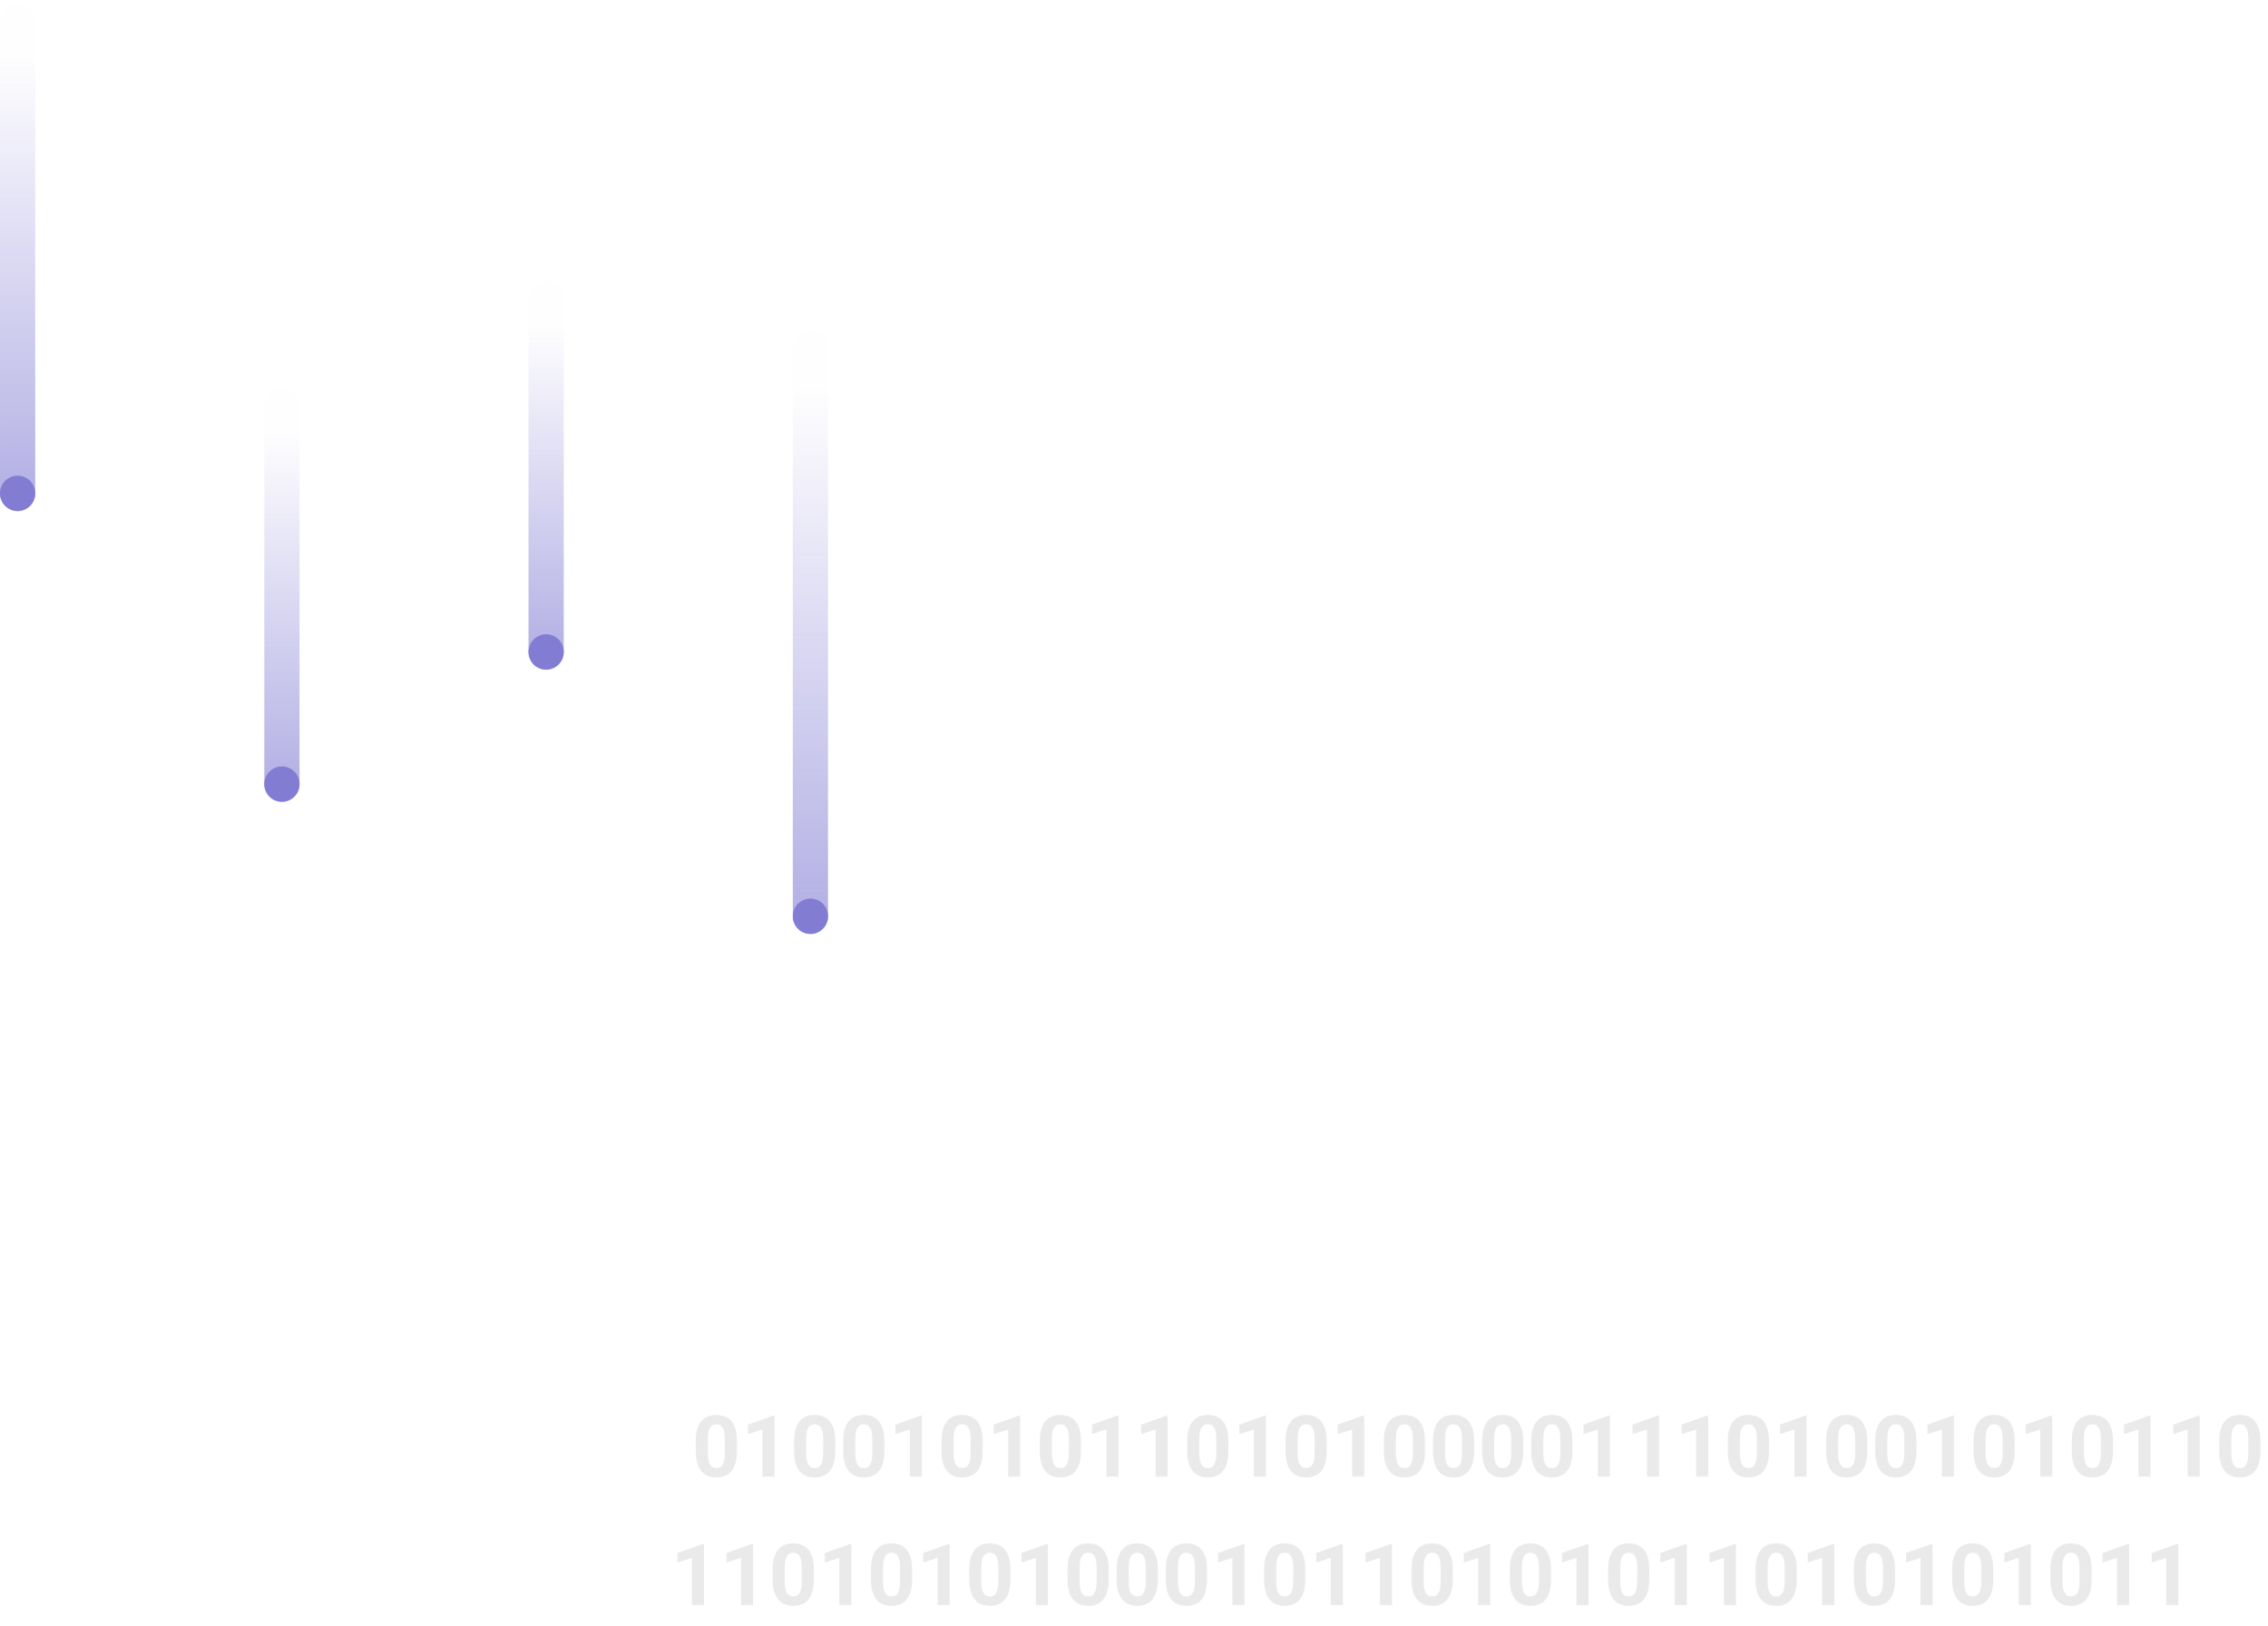 <svg width="318" height="228" viewBox="0 0 318 228" fill="none" xmlns="http://www.w3.org/2000/svg">
<path d="M98.699 216.451V225H97.012V218.396L94.984 219.041V217.711L98.518 216.451H98.699ZM105.59 216.451V225H103.902V218.396L101.875 219.041V217.711L105.408 216.451H105.59ZM114.109 219.984V221.461C114.109 222.102 114.041 222.654 113.904 223.119C113.768 223.58 113.57 223.959 113.312 224.256C113.059 224.549 112.756 224.766 112.404 224.906C112.053 225.047 111.662 225.117 111.232 225.117C110.889 225.117 110.568 225.074 110.271 224.988C109.975 224.898 109.707 224.76 109.469 224.572C109.234 224.385 109.031 224.148 108.859 223.863C108.691 223.574 108.562 223.23 108.473 222.832C108.383 222.434 108.338 221.977 108.338 221.461V219.984C108.338 219.344 108.406 218.795 108.543 218.338C108.684 217.877 108.881 217.5 109.135 217.207C109.393 216.914 109.697 216.699 110.049 216.562C110.4 216.422 110.791 216.352 111.221 216.352C111.564 216.352 111.883 216.396 112.176 216.486C112.473 216.572 112.74 216.707 112.979 216.891C113.217 217.074 113.42 217.311 113.588 217.6C113.756 217.885 113.885 218.227 113.975 218.625C114.064 219.02 114.109 219.473 114.109 219.984ZM112.416 221.684V219.756C112.416 219.447 112.398 219.178 112.363 218.947C112.332 218.717 112.283 218.521 112.217 218.361C112.15 218.197 112.068 218.064 111.971 217.963C111.873 217.861 111.762 217.787 111.637 217.74C111.512 217.693 111.373 217.67 111.221 217.67C111.029 217.67 110.859 217.707 110.711 217.781C110.566 217.855 110.443 217.975 110.342 218.139C110.24 218.299 110.162 218.514 110.107 218.783C110.057 219.049 110.031 219.373 110.031 219.756V221.684C110.031 221.992 110.047 222.264 110.078 222.498C110.113 222.732 110.164 222.934 110.23 223.102C110.301 223.266 110.383 223.4 110.477 223.506C110.574 223.607 110.686 223.682 110.811 223.729C110.939 223.775 111.08 223.799 111.232 223.799C111.42 223.799 111.586 223.762 111.73 223.688C111.879 223.609 112.004 223.488 112.105 223.324C112.211 223.156 112.289 222.938 112.34 222.668C112.391 222.398 112.416 222.07 112.416 221.684ZM119.371 216.451V225H117.684V218.396L115.656 219.041V217.711L119.189 216.451H119.371ZM127.891 219.984V221.461C127.891 222.102 127.822 222.654 127.686 223.119C127.549 223.58 127.352 223.959 127.094 224.256C126.84 224.549 126.537 224.766 126.186 224.906C125.834 225.047 125.443 225.117 125.014 225.117C124.67 225.117 124.35 225.074 124.053 224.988C123.756 224.898 123.488 224.76 123.25 224.572C123.016 224.385 122.812 224.148 122.641 223.863C122.473 223.574 122.344 223.23 122.254 222.832C122.164 222.434 122.119 221.977 122.119 221.461V219.984C122.119 219.344 122.188 218.795 122.324 218.338C122.465 217.877 122.662 217.5 122.916 217.207C123.174 216.914 123.479 216.699 123.83 216.562C124.182 216.422 124.572 216.352 125.002 216.352C125.346 216.352 125.664 216.396 125.957 216.486C126.254 216.572 126.521 216.707 126.76 216.891C126.998 217.074 127.201 217.311 127.369 217.6C127.537 217.885 127.666 218.227 127.756 218.625C127.846 219.02 127.891 219.473 127.891 219.984ZM126.197 221.684V219.756C126.197 219.447 126.18 219.178 126.145 218.947C126.113 218.717 126.064 218.521 125.998 218.361C125.932 218.197 125.85 218.064 125.752 217.963C125.654 217.861 125.543 217.787 125.418 217.74C125.293 217.693 125.154 217.67 125.002 217.67C124.811 217.67 124.641 217.707 124.492 217.781C124.348 217.855 124.225 217.975 124.123 218.139C124.021 218.299 123.943 218.514 123.889 218.783C123.838 219.049 123.812 219.373 123.812 219.756V221.684C123.812 221.992 123.828 222.264 123.859 222.498C123.895 222.732 123.945 222.934 124.012 223.102C124.082 223.266 124.164 223.4 124.258 223.506C124.355 223.607 124.467 223.682 124.592 223.729C124.721 223.775 124.861 223.799 125.014 223.799C125.201 223.799 125.367 223.762 125.512 223.688C125.66 223.609 125.785 223.488 125.887 223.324C125.992 223.156 126.07 222.938 126.121 222.668C126.172 222.398 126.197 222.07 126.197 221.684ZM133.152 216.451V225H131.465V218.396L129.438 219.041V217.711L132.971 216.451H133.152ZM141.672 219.984V221.461C141.672 222.102 141.604 222.654 141.467 223.119C141.33 223.58 141.133 223.959 140.875 224.256C140.621 224.549 140.318 224.766 139.967 224.906C139.615 225.047 139.225 225.117 138.795 225.117C138.451 225.117 138.131 225.074 137.834 224.988C137.537 224.898 137.27 224.76 137.031 224.572C136.797 224.385 136.594 224.148 136.422 223.863C136.254 223.574 136.125 223.23 136.035 222.832C135.945 222.434 135.9 221.977 135.9 221.461V219.984C135.9 219.344 135.969 218.795 136.105 218.338C136.246 217.877 136.443 217.5 136.697 217.207C136.955 216.914 137.26 216.699 137.611 216.562C137.963 216.422 138.354 216.352 138.783 216.352C139.127 216.352 139.445 216.396 139.738 216.486C140.035 216.572 140.303 216.707 140.541 216.891C140.779 217.074 140.982 217.311 141.15 217.6C141.318 217.885 141.447 218.227 141.537 218.625C141.627 219.02 141.672 219.473 141.672 219.984ZM139.979 221.684V219.756C139.979 219.447 139.961 219.178 139.926 218.947C139.895 218.717 139.846 218.521 139.779 218.361C139.713 218.197 139.631 218.064 139.533 217.963C139.436 217.861 139.324 217.787 139.199 217.74C139.074 217.693 138.936 217.67 138.783 217.67C138.592 217.67 138.422 217.707 138.273 217.781C138.129 217.855 138.006 217.975 137.904 218.139C137.803 218.299 137.725 218.514 137.67 218.783C137.619 219.049 137.594 219.373 137.594 219.756V221.684C137.594 221.992 137.609 222.264 137.641 222.498C137.676 222.732 137.727 222.934 137.793 223.102C137.863 223.266 137.945 223.4 138.039 223.506C138.137 223.607 138.248 223.682 138.373 223.729C138.502 223.775 138.643 223.799 138.795 223.799C138.982 223.799 139.148 223.762 139.293 223.688C139.441 223.609 139.566 223.488 139.668 223.324C139.773 223.156 139.852 222.938 139.902 222.668C139.953 222.398 139.979 222.07 139.979 221.684ZM146.934 216.451V225H145.246V218.396L143.219 219.041V217.711L146.752 216.451H146.934ZM155.453 219.984V221.461C155.453 222.102 155.385 222.654 155.248 223.119C155.111 223.58 154.914 223.959 154.656 224.256C154.402 224.549 154.1 224.766 153.748 224.906C153.396 225.047 153.006 225.117 152.576 225.117C152.232 225.117 151.912 225.074 151.615 224.988C151.318 224.898 151.051 224.76 150.812 224.572C150.578 224.385 150.375 224.148 150.203 223.863C150.035 223.574 149.906 223.23 149.816 222.832C149.727 222.434 149.682 221.977 149.682 221.461V219.984C149.682 219.344 149.75 218.795 149.887 218.338C150.027 217.877 150.225 217.5 150.479 217.207C150.736 216.914 151.041 216.699 151.393 216.562C151.744 216.422 152.135 216.352 152.564 216.352C152.908 216.352 153.227 216.396 153.52 216.486C153.816 216.572 154.084 216.707 154.322 216.891C154.561 217.074 154.764 217.311 154.932 217.6C155.1 217.885 155.229 218.227 155.318 218.625C155.408 219.02 155.453 219.473 155.453 219.984ZM153.76 221.684V219.756C153.76 219.447 153.742 219.178 153.707 218.947C153.676 218.717 153.627 218.521 153.561 218.361C153.494 218.197 153.412 218.064 153.314 217.963C153.217 217.861 153.105 217.787 152.98 217.74C152.855 217.693 152.717 217.67 152.564 217.67C152.373 217.67 152.203 217.707 152.055 217.781C151.91 217.855 151.787 217.975 151.686 218.139C151.584 218.299 151.506 218.514 151.451 218.783C151.4 219.049 151.375 219.373 151.375 219.756V221.684C151.375 221.992 151.391 222.264 151.422 222.498C151.457 222.732 151.508 222.934 151.574 223.102C151.645 223.266 151.727 223.4 151.82 223.506C151.918 223.607 152.029 223.682 152.154 223.729C152.283 223.775 152.424 223.799 152.576 223.799C152.764 223.799 152.93 223.762 153.074 223.688C153.223 223.609 153.348 223.488 153.449 223.324C153.555 223.156 153.633 222.938 153.684 222.668C153.734 222.398 153.76 222.07 153.76 221.684ZM162.344 219.984V221.461C162.344 222.102 162.275 222.654 162.139 223.119C162.002 223.58 161.805 223.959 161.547 224.256C161.293 224.549 160.99 224.766 160.639 224.906C160.287 225.047 159.896 225.117 159.467 225.117C159.123 225.117 158.803 225.074 158.506 224.988C158.209 224.898 157.941 224.76 157.703 224.572C157.469 224.385 157.266 224.148 157.094 223.863C156.926 223.574 156.797 223.23 156.707 222.832C156.617 222.434 156.572 221.977 156.572 221.461V219.984C156.572 219.344 156.641 218.795 156.777 218.338C156.918 217.877 157.115 217.5 157.369 217.207C157.627 216.914 157.932 216.699 158.283 216.562C158.635 216.422 159.025 216.352 159.455 216.352C159.799 216.352 160.117 216.396 160.41 216.486C160.707 216.572 160.975 216.707 161.213 216.891C161.451 217.074 161.654 217.311 161.822 217.6C161.99 217.885 162.119 218.227 162.209 218.625C162.299 219.02 162.344 219.473 162.344 219.984ZM160.65 221.684V219.756C160.65 219.447 160.633 219.178 160.598 218.947C160.566 218.717 160.518 218.521 160.451 218.361C160.385 218.197 160.303 218.064 160.205 217.963C160.107 217.861 159.996 217.787 159.871 217.74C159.746 217.693 159.607 217.67 159.455 217.67C159.264 217.67 159.094 217.707 158.945 217.781C158.801 217.855 158.678 217.975 158.576 218.139C158.475 218.299 158.396 218.514 158.342 218.783C158.291 219.049 158.266 219.373 158.266 219.756V221.684C158.266 221.992 158.281 222.264 158.312 222.498C158.348 222.732 158.398 222.934 158.465 223.102C158.535 223.266 158.617 223.4 158.711 223.506C158.809 223.607 158.92 223.682 159.045 223.729C159.174 223.775 159.314 223.799 159.467 223.799C159.654 223.799 159.82 223.762 159.965 223.688C160.113 223.609 160.238 223.488 160.34 223.324C160.445 223.156 160.523 222.938 160.574 222.668C160.625 222.398 160.65 222.07 160.65 221.684ZM169.234 219.984V221.461C169.234 222.102 169.166 222.654 169.029 223.119C168.893 223.58 168.695 223.959 168.438 224.256C168.184 224.549 167.881 224.766 167.529 224.906C167.178 225.047 166.787 225.117 166.357 225.117C166.014 225.117 165.693 225.074 165.396 224.988C165.1 224.898 164.832 224.76 164.594 224.572C164.359 224.385 164.156 224.148 163.984 223.863C163.816 223.574 163.688 223.23 163.598 222.832C163.508 222.434 163.463 221.977 163.463 221.461V219.984C163.463 219.344 163.531 218.795 163.668 218.338C163.809 217.877 164.006 217.5 164.26 217.207C164.518 216.914 164.822 216.699 165.174 216.562C165.525 216.422 165.916 216.352 166.346 216.352C166.689 216.352 167.008 216.396 167.301 216.486C167.598 216.572 167.865 216.707 168.104 216.891C168.342 217.074 168.545 217.311 168.713 217.6C168.881 217.885 169.01 218.227 169.1 218.625C169.189 219.02 169.234 219.473 169.234 219.984ZM167.541 221.684V219.756C167.541 219.447 167.523 219.178 167.488 218.947C167.457 218.717 167.408 218.521 167.342 218.361C167.275 218.197 167.193 218.064 167.096 217.963C166.998 217.861 166.887 217.787 166.762 217.74C166.637 217.693 166.498 217.67 166.346 217.67C166.154 217.67 165.984 217.707 165.836 217.781C165.691 217.855 165.568 217.975 165.467 218.139C165.365 218.299 165.287 218.514 165.232 218.783C165.182 219.049 165.156 219.373 165.156 219.756V221.684C165.156 221.992 165.172 222.264 165.203 222.498C165.238 222.732 165.289 222.934 165.355 223.102C165.426 223.266 165.508 223.4 165.602 223.506C165.699 223.607 165.811 223.682 165.936 223.729C166.064 223.775 166.205 223.799 166.357 223.799C166.545 223.799 166.711 223.762 166.855 223.688C167.004 223.609 167.129 223.488 167.23 223.324C167.336 223.156 167.414 222.938 167.465 222.668C167.516 222.398 167.541 222.07 167.541 221.684ZM174.496 216.451V225H172.809V218.396L170.781 219.041V217.711L174.314 216.451H174.496ZM183.016 219.984V221.461C183.016 222.102 182.947 222.654 182.811 223.119C182.674 223.58 182.477 223.959 182.219 224.256C181.965 224.549 181.662 224.766 181.311 224.906C180.959 225.047 180.568 225.117 180.139 225.117C179.795 225.117 179.475 225.074 179.178 224.988C178.881 224.898 178.613 224.76 178.375 224.572C178.141 224.385 177.938 224.148 177.766 223.863C177.598 223.574 177.469 223.23 177.379 222.832C177.289 222.434 177.244 221.977 177.244 221.461V219.984C177.244 219.344 177.312 218.795 177.449 218.338C177.59 217.877 177.787 217.5 178.041 217.207C178.299 216.914 178.604 216.699 178.955 216.562C179.307 216.422 179.697 216.352 180.127 216.352C180.471 216.352 180.789 216.396 181.082 216.486C181.379 216.572 181.646 216.707 181.885 216.891C182.123 217.074 182.326 217.311 182.494 217.6C182.662 217.885 182.791 218.227 182.881 218.625C182.971 219.02 183.016 219.473 183.016 219.984ZM181.322 221.684V219.756C181.322 219.447 181.305 219.178 181.27 218.947C181.238 218.717 181.189 218.521 181.123 218.361C181.057 218.197 180.975 218.064 180.877 217.963C180.779 217.861 180.668 217.787 180.543 217.74C180.418 217.693 180.279 217.67 180.127 217.67C179.936 217.67 179.766 217.707 179.617 217.781C179.473 217.855 179.35 217.975 179.248 218.139C179.146 218.299 179.068 218.514 179.014 218.783C178.963 219.049 178.938 219.373 178.938 219.756V221.684C178.938 221.992 178.953 222.264 178.984 222.498C179.02 222.732 179.07 222.934 179.137 223.102C179.207 223.266 179.289 223.4 179.383 223.506C179.48 223.607 179.592 223.682 179.717 223.729C179.846 223.775 179.986 223.799 180.139 223.799C180.326 223.799 180.492 223.762 180.637 223.688C180.785 223.609 180.91 223.488 181.012 223.324C181.117 223.156 181.195 222.938 181.246 222.668C181.297 222.398 181.322 222.07 181.322 221.684ZM188.277 216.451V225H186.59V218.396L184.562 219.041V217.711L188.096 216.451H188.277ZM195.168 216.451V225H193.48V218.396L191.453 219.041V217.711L194.986 216.451H195.168ZM203.688 219.984V221.461C203.688 222.102 203.619 222.654 203.482 223.119C203.346 223.58 203.148 223.959 202.891 224.256C202.637 224.549 202.334 224.766 201.982 224.906C201.631 225.047 201.24 225.117 200.811 225.117C200.467 225.117 200.146 225.074 199.85 224.988C199.553 224.898 199.285 224.76 199.047 224.572C198.812 224.385 198.609 224.148 198.438 223.863C198.27 223.574 198.141 223.23 198.051 222.832C197.961 222.434 197.916 221.977 197.916 221.461V219.984C197.916 219.344 197.984 218.795 198.121 218.338C198.262 217.877 198.459 217.5 198.713 217.207C198.971 216.914 199.275 216.699 199.627 216.562C199.979 216.422 200.369 216.352 200.799 216.352C201.143 216.352 201.461 216.396 201.754 216.486C202.051 216.572 202.318 216.707 202.557 216.891C202.795 217.074 202.998 217.311 203.166 217.6C203.334 217.885 203.463 218.227 203.553 218.625C203.643 219.02 203.688 219.473 203.688 219.984ZM201.994 221.684V219.756C201.994 219.447 201.977 219.178 201.941 218.947C201.91 218.717 201.861 218.521 201.795 218.361C201.729 218.197 201.646 218.064 201.549 217.963C201.451 217.861 201.34 217.787 201.215 217.74C201.09 217.693 200.951 217.67 200.799 217.67C200.607 217.67 200.438 217.707 200.289 217.781C200.145 217.855 200.021 217.975 199.92 218.139C199.818 218.299 199.74 218.514 199.686 218.783C199.635 219.049 199.609 219.373 199.609 219.756V221.684C199.609 221.992 199.625 222.264 199.656 222.498C199.691 222.732 199.742 222.934 199.809 223.102C199.879 223.266 199.961 223.4 200.055 223.506C200.152 223.607 200.264 223.682 200.389 223.729C200.518 223.775 200.658 223.799 200.811 223.799C200.998 223.799 201.164 223.762 201.309 223.688C201.457 223.609 201.582 223.488 201.684 223.324C201.789 223.156 201.867 222.938 201.918 222.668C201.969 222.398 201.994 222.07 201.994 221.684ZM208.949 216.451V225H207.262V218.396L205.234 219.041V217.711L208.768 216.451H208.949ZM217.469 219.984V221.461C217.469 222.102 217.4 222.654 217.264 223.119C217.127 223.58 216.93 223.959 216.672 224.256C216.418 224.549 216.115 224.766 215.764 224.906C215.412 225.047 215.021 225.117 214.592 225.117C214.248 225.117 213.928 225.074 213.631 224.988C213.334 224.898 213.066 224.76 212.828 224.572C212.594 224.385 212.391 224.148 212.219 223.863C212.051 223.574 211.922 223.23 211.832 222.832C211.742 222.434 211.697 221.977 211.697 221.461V219.984C211.697 219.344 211.766 218.795 211.902 218.338C212.043 217.877 212.24 217.5 212.494 217.207C212.752 216.914 213.057 216.699 213.408 216.562C213.76 216.422 214.15 216.352 214.58 216.352C214.924 216.352 215.242 216.396 215.535 216.486C215.832 216.572 216.1 216.707 216.338 216.891C216.576 217.074 216.779 217.311 216.947 217.6C217.115 217.885 217.244 218.227 217.334 218.625C217.424 219.02 217.469 219.473 217.469 219.984ZM215.775 221.684V219.756C215.775 219.447 215.758 219.178 215.723 218.947C215.691 218.717 215.643 218.521 215.576 218.361C215.51 218.197 215.428 218.064 215.33 217.963C215.232 217.861 215.121 217.787 214.996 217.74C214.871 217.693 214.732 217.67 214.58 217.67C214.389 217.67 214.219 217.707 214.07 217.781C213.926 217.855 213.803 217.975 213.701 218.139C213.6 218.299 213.521 218.514 213.467 218.783C213.416 219.049 213.391 219.373 213.391 219.756V221.684C213.391 221.992 213.406 222.264 213.438 222.498C213.473 222.732 213.523 222.934 213.59 223.102C213.66 223.266 213.742 223.4 213.836 223.506C213.934 223.607 214.045 223.682 214.17 223.729C214.299 223.775 214.439 223.799 214.592 223.799C214.779 223.799 214.945 223.762 215.09 223.688C215.238 223.609 215.363 223.488 215.465 223.324C215.57 223.156 215.648 222.938 215.699 222.668C215.75 222.398 215.775 222.07 215.775 221.684ZM222.73 216.451V225H221.043V218.396L219.016 219.041V217.711L222.549 216.451H222.73ZM231.25 219.984V221.461C231.25 222.102 231.182 222.654 231.045 223.119C230.908 223.58 230.711 223.959 230.453 224.256C230.199 224.549 229.896 224.766 229.545 224.906C229.193 225.047 228.803 225.117 228.373 225.117C228.029 225.117 227.709 225.074 227.412 224.988C227.115 224.898 226.848 224.76 226.609 224.572C226.375 224.385 226.172 224.148 226 223.863C225.832 223.574 225.703 223.23 225.613 222.832C225.523 222.434 225.479 221.977 225.479 221.461V219.984C225.479 219.344 225.547 218.795 225.684 218.338C225.824 217.877 226.021 217.5 226.275 217.207C226.533 216.914 226.838 216.699 227.189 216.562C227.541 216.422 227.932 216.352 228.361 216.352C228.705 216.352 229.023 216.396 229.316 216.486C229.613 216.572 229.881 216.707 230.119 216.891C230.357 217.074 230.561 217.311 230.729 217.6C230.896 217.885 231.025 218.227 231.115 218.625C231.205 219.02 231.25 219.473 231.25 219.984ZM229.557 221.684V219.756C229.557 219.447 229.539 219.178 229.504 218.947C229.473 218.717 229.424 218.521 229.357 218.361C229.291 218.197 229.209 218.064 229.111 217.963C229.014 217.861 228.902 217.787 228.777 217.74C228.652 217.693 228.514 217.67 228.361 217.67C228.17 217.67 228 217.707 227.852 217.781C227.707 217.855 227.584 217.975 227.482 218.139C227.381 218.299 227.303 218.514 227.248 218.783C227.197 219.049 227.172 219.373 227.172 219.756V221.684C227.172 221.992 227.188 222.264 227.219 222.498C227.254 222.732 227.305 222.934 227.371 223.102C227.441 223.266 227.523 223.4 227.617 223.506C227.715 223.607 227.826 223.682 227.951 223.729C228.08 223.775 228.221 223.799 228.373 223.799C228.561 223.799 228.727 223.762 228.871 223.688C229.02 223.609 229.145 223.488 229.246 223.324C229.352 223.156 229.43 222.938 229.48 222.668C229.531 222.398 229.557 222.07 229.557 221.684ZM236.512 216.451V225H234.824V218.396L232.797 219.041V217.711L236.33 216.451H236.512ZM243.402 216.451V225H241.715V218.396L239.688 219.041V217.711L243.221 216.451H243.402ZM251.922 219.984V221.461C251.922 222.102 251.854 222.654 251.717 223.119C251.58 223.58 251.383 223.959 251.125 224.256C250.871 224.549 250.568 224.766 250.217 224.906C249.865 225.047 249.475 225.117 249.045 225.117C248.701 225.117 248.381 225.074 248.084 224.988C247.787 224.898 247.52 224.76 247.281 224.572C247.047 224.385 246.844 224.148 246.672 223.863C246.504 223.574 246.375 223.23 246.285 222.832C246.195 222.434 246.15 221.977 246.15 221.461V219.984C246.15 219.344 246.219 218.795 246.355 218.338C246.496 217.877 246.693 217.5 246.947 217.207C247.205 216.914 247.51 216.699 247.861 216.562C248.213 216.422 248.604 216.352 249.033 216.352C249.377 216.352 249.695 216.396 249.988 216.486C250.285 216.572 250.553 216.707 250.791 216.891C251.029 217.074 251.232 217.311 251.4 217.6C251.568 217.885 251.697 218.227 251.787 218.625C251.877 219.02 251.922 219.473 251.922 219.984ZM250.229 221.684V219.756C250.229 219.447 250.211 219.178 250.176 218.947C250.145 218.717 250.096 218.521 250.029 218.361C249.963 218.197 249.881 218.064 249.783 217.963C249.686 217.861 249.574 217.787 249.449 217.74C249.324 217.693 249.186 217.67 249.033 217.67C248.842 217.67 248.672 217.707 248.523 217.781C248.379 217.855 248.256 217.975 248.154 218.139C248.053 218.299 247.975 218.514 247.92 218.783C247.869 219.049 247.844 219.373 247.844 219.756V221.684C247.844 221.992 247.859 222.264 247.891 222.498C247.926 222.732 247.977 222.934 248.043 223.102C248.113 223.266 248.195 223.4 248.289 223.506C248.387 223.607 248.498 223.682 248.623 223.729C248.752 223.775 248.893 223.799 249.045 223.799C249.232 223.799 249.398 223.762 249.543 223.688C249.691 223.609 249.816 223.488 249.918 223.324C250.023 223.156 250.102 222.938 250.152 222.668C250.203 222.398 250.229 222.07 250.229 221.684ZM257.184 216.451V225H255.496V218.396L253.469 219.041V217.711L257.002 216.451H257.184ZM265.703 219.984V221.461C265.703 222.102 265.635 222.654 265.498 223.119C265.361 223.58 265.164 223.959 264.906 224.256C264.652 224.549 264.35 224.766 263.998 224.906C263.646 225.047 263.256 225.117 262.826 225.117C262.482 225.117 262.162 225.074 261.865 224.988C261.568 224.898 261.301 224.76 261.062 224.572C260.828 224.385 260.625 224.148 260.453 223.863C260.285 223.574 260.156 223.23 260.066 222.832C259.977 222.434 259.932 221.977 259.932 221.461V219.984C259.932 219.344 260 218.795 260.137 218.338C260.277 217.877 260.475 217.5 260.729 217.207C260.986 216.914 261.291 216.699 261.643 216.562C261.994 216.422 262.385 216.352 262.814 216.352C263.158 216.352 263.477 216.396 263.77 216.486C264.066 216.572 264.334 216.707 264.572 216.891C264.811 217.074 265.014 217.311 265.182 217.6C265.35 217.885 265.479 218.227 265.568 218.625C265.658 219.02 265.703 219.473 265.703 219.984ZM264.01 221.684V219.756C264.01 219.447 263.992 219.178 263.957 218.947C263.926 218.717 263.877 218.521 263.811 218.361C263.744 218.197 263.662 218.064 263.564 217.963C263.467 217.861 263.355 217.787 263.23 217.74C263.105 217.693 262.967 217.67 262.814 217.67C262.623 217.67 262.453 217.707 262.305 217.781C262.16 217.855 262.037 217.975 261.936 218.139C261.834 218.299 261.756 218.514 261.701 218.783C261.65 219.049 261.625 219.373 261.625 219.756V221.684C261.625 221.992 261.641 222.264 261.672 222.498C261.707 222.732 261.758 222.934 261.824 223.102C261.895 223.266 261.977 223.4 262.07 223.506C262.168 223.607 262.279 223.682 262.404 223.729C262.533 223.775 262.674 223.799 262.826 223.799C263.014 223.799 263.18 223.762 263.324 223.688C263.473 223.609 263.598 223.488 263.699 223.324C263.805 223.156 263.883 222.938 263.934 222.668C263.984 222.398 264.01 222.07 264.01 221.684ZM270.965 216.451V225H269.277V218.396L267.25 219.041V217.711L270.783 216.451H270.965ZM279.484 219.984V221.461C279.484 222.102 279.416 222.654 279.279 223.119C279.143 223.58 278.945 223.959 278.688 224.256C278.434 224.549 278.131 224.766 277.779 224.906C277.428 225.047 277.037 225.117 276.607 225.117C276.264 225.117 275.943 225.074 275.646 224.988C275.35 224.898 275.082 224.76 274.844 224.572C274.609 224.385 274.406 224.148 274.234 223.863C274.066 223.574 273.938 223.23 273.848 222.832C273.758 222.434 273.713 221.977 273.713 221.461V219.984C273.713 219.344 273.781 218.795 273.918 218.338C274.059 217.877 274.256 217.5 274.51 217.207C274.768 216.914 275.072 216.699 275.424 216.562C275.775 216.422 276.166 216.352 276.596 216.352C276.939 216.352 277.258 216.396 277.551 216.486C277.848 216.572 278.115 216.707 278.354 216.891C278.592 217.074 278.795 217.311 278.963 217.6C279.131 217.885 279.26 218.227 279.35 218.625C279.439 219.02 279.484 219.473 279.484 219.984ZM277.791 221.684V219.756C277.791 219.447 277.773 219.178 277.738 218.947C277.707 218.717 277.658 218.521 277.592 218.361C277.525 218.197 277.443 218.064 277.346 217.963C277.248 217.861 277.137 217.787 277.012 217.74C276.887 217.693 276.748 217.67 276.596 217.67C276.404 217.67 276.234 217.707 276.086 217.781C275.941 217.855 275.818 217.975 275.717 218.139C275.615 218.299 275.537 218.514 275.482 218.783C275.432 219.049 275.406 219.373 275.406 219.756V221.684C275.406 221.992 275.422 222.264 275.453 222.498C275.488 222.732 275.539 222.934 275.605 223.102C275.676 223.266 275.758 223.4 275.852 223.506C275.949 223.607 276.061 223.682 276.186 223.729C276.314 223.775 276.455 223.799 276.607 223.799C276.795 223.799 276.961 223.762 277.105 223.688C277.254 223.609 277.379 223.488 277.48 223.324C277.586 223.156 277.664 222.938 277.715 222.668C277.766 222.398 277.791 222.07 277.791 221.684ZM284.746 216.451V225H283.059V218.396L281.031 219.041V217.711L284.564 216.451H284.746ZM293.266 219.984V221.461C293.266 222.102 293.197 222.654 293.061 223.119C292.924 223.58 292.727 223.959 292.469 224.256C292.215 224.549 291.912 224.766 291.561 224.906C291.209 225.047 290.818 225.117 290.389 225.117C290.045 225.117 289.725 225.074 289.428 224.988C289.131 224.898 288.863 224.76 288.625 224.572C288.391 224.385 288.188 224.148 288.016 223.863C287.848 223.574 287.719 223.23 287.629 222.832C287.539 222.434 287.494 221.977 287.494 221.461V219.984C287.494 219.344 287.562 218.795 287.699 218.338C287.84 217.877 288.037 217.5 288.291 217.207C288.549 216.914 288.854 216.699 289.205 216.562C289.557 216.422 289.947 216.352 290.377 216.352C290.721 216.352 291.039 216.396 291.332 216.486C291.629 216.572 291.896 216.707 292.135 216.891C292.373 217.074 292.576 217.311 292.744 217.6C292.912 217.885 293.041 218.227 293.131 218.625C293.221 219.02 293.266 219.473 293.266 219.984ZM291.572 221.684V219.756C291.572 219.447 291.555 219.178 291.52 218.947C291.488 218.717 291.439 218.521 291.373 218.361C291.307 218.197 291.225 218.064 291.127 217.963C291.029 217.861 290.918 217.787 290.793 217.74C290.668 217.693 290.529 217.67 290.377 217.67C290.186 217.67 290.016 217.707 289.867 217.781C289.723 217.855 289.6 217.975 289.498 218.139C289.396 218.299 289.318 218.514 289.264 218.783C289.213 219.049 289.188 219.373 289.188 219.756V221.684C289.188 221.992 289.203 222.264 289.234 222.498C289.27 222.732 289.32 222.934 289.387 223.102C289.457 223.266 289.539 223.4 289.633 223.506C289.73 223.607 289.842 223.682 289.967 223.729C290.096 223.775 290.236 223.799 290.389 223.799C290.576 223.799 290.742 223.762 290.887 223.688C291.035 223.609 291.16 223.488 291.262 223.324C291.367 223.156 291.445 222.938 291.496 222.668C291.547 222.398 291.572 222.07 291.572 221.684ZM298.527 216.451V225H296.84V218.396L294.812 219.041V217.711L298.346 216.451H298.527ZM305.418 216.451V225H303.73V218.396L301.703 219.041V217.711L305.236 216.451H305.418Z" fill="#EAEAEA"/>
<path d="M103.328 201.984V203.461C103.328 204.102 103.26 204.654 103.123 205.119C102.986 205.58 102.789 205.959 102.531 206.256C102.277 206.549 101.975 206.766 101.623 206.906C101.271 207.047 100.881 207.117 100.451 207.117C100.107 207.117 99.787 207.074 99.49 206.988C99.193 206.898 98.926 206.76 98.688 206.572C98.453 206.385 98.25 206.148 98.078 205.863C97.91 205.574 97.781 205.23 97.691 204.832C97.602 204.434 97.557 203.977 97.557 203.461V201.984C97.557 201.344 97.625 200.795 97.762 200.338C97.902 199.877 98.1 199.5 98.353 199.207C98.611 198.914 98.916 198.699 99.268 198.562C99.619 198.422 100.01 198.352 100.439 198.352C100.783 198.352 101.102 198.396 101.395 198.486C101.691 198.572 101.959 198.707 102.197 198.891C102.436 199.074 102.639 199.311 102.807 199.6C102.975 199.885 103.104 200.227 103.193 200.625C103.283 201.02 103.328 201.473 103.328 201.984ZM101.635 203.684V201.756C101.635 201.447 101.617 201.178 101.582 200.947C101.551 200.717 101.502 200.521 101.436 200.361C101.369 200.197 101.287 200.064 101.189 199.963C101.092 199.861 100.98 199.787 100.855 199.74C100.73 199.693 100.592 199.67 100.439 199.67C100.248 199.67 100.078 199.707 99.93 199.781C99.785 199.855 99.662 199.975 99.561 200.139C99.459 200.299 99.381 200.514 99.326 200.783C99.275 201.049 99.25 201.373 99.25 201.756V203.684C99.25 203.992 99.266 204.264 99.297 204.498C99.332 204.732 99.383 204.934 99.449 205.102C99.519 205.266 99.602 205.4 99.695 205.506C99.793 205.607 99.904 205.682 100.029 205.729C100.158 205.775 100.299 205.799 100.451 205.799C100.639 205.799 100.805 205.762 100.949 205.688C101.098 205.609 101.223 205.488 101.324 205.324C101.43 205.156 101.508 204.938 101.559 204.668C101.609 204.398 101.635 204.07 101.635 203.684ZM108.59 198.451V207H106.902V200.396L104.875 201.041V199.711L108.408 198.451H108.59ZM117.109 201.984V203.461C117.109 204.102 117.041 204.654 116.904 205.119C116.768 205.58 116.57 205.959 116.312 206.256C116.059 206.549 115.756 206.766 115.404 206.906C115.053 207.047 114.662 207.117 114.232 207.117C113.889 207.117 113.568 207.074 113.271 206.988C112.975 206.898 112.707 206.76 112.469 206.572C112.234 206.385 112.031 206.148 111.859 205.863C111.691 205.574 111.562 205.23 111.473 204.832C111.383 204.434 111.338 203.977 111.338 203.461V201.984C111.338 201.344 111.406 200.795 111.543 200.338C111.684 199.877 111.881 199.5 112.135 199.207C112.393 198.914 112.697 198.699 113.049 198.562C113.4 198.422 113.791 198.352 114.221 198.352C114.564 198.352 114.883 198.396 115.176 198.486C115.473 198.572 115.74 198.707 115.979 198.891C116.217 199.074 116.42 199.311 116.588 199.6C116.756 199.885 116.885 200.227 116.975 200.625C117.064 201.02 117.109 201.473 117.109 201.984ZM115.416 203.684V201.756C115.416 201.447 115.398 201.178 115.363 200.947C115.332 200.717 115.283 200.521 115.217 200.361C115.15 200.197 115.068 200.064 114.971 199.963C114.873 199.861 114.762 199.787 114.637 199.74C114.512 199.693 114.373 199.67 114.221 199.67C114.029 199.67 113.859 199.707 113.711 199.781C113.566 199.855 113.443 199.975 113.342 200.139C113.24 200.299 113.162 200.514 113.107 200.783C113.057 201.049 113.031 201.373 113.031 201.756V203.684C113.031 203.992 113.047 204.264 113.078 204.498C113.113 204.732 113.164 204.934 113.23 205.102C113.301 205.266 113.383 205.4 113.477 205.506C113.574 205.607 113.686 205.682 113.811 205.729C113.939 205.775 114.08 205.799 114.232 205.799C114.42 205.799 114.586 205.762 114.73 205.688C114.879 205.609 115.004 205.488 115.105 205.324C115.211 205.156 115.289 204.938 115.34 204.668C115.391 204.398 115.416 204.07 115.416 203.684ZM124 201.984V203.461C124 204.102 123.932 204.654 123.795 205.119C123.658 205.58 123.461 205.959 123.203 206.256C122.949 206.549 122.646 206.766 122.295 206.906C121.943 207.047 121.553 207.117 121.123 207.117C120.779 207.117 120.459 207.074 120.162 206.988C119.865 206.898 119.598 206.76 119.359 206.572C119.125 206.385 118.922 206.148 118.75 205.863C118.582 205.574 118.453 205.23 118.363 204.832C118.273 204.434 118.229 203.977 118.229 203.461V201.984C118.229 201.344 118.297 200.795 118.434 200.338C118.574 199.877 118.771 199.5 119.025 199.207C119.283 198.914 119.588 198.699 119.939 198.562C120.291 198.422 120.682 198.352 121.111 198.352C121.455 198.352 121.773 198.396 122.066 198.486C122.363 198.572 122.631 198.707 122.869 198.891C123.107 199.074 123.311 199.311 123.479 199.6C123.646 199.885 123.775 200.227 123.865 200.625C123.955 201.02 124 201.473 124 201.984ZM122.307 203.684V201.756C122.307 201.447 122.289 201.178 122.254 200.947C122.223 200.717 122.174 200.521 122.107 200.361C122.041 200.197 121.959 200.064 121.861 199.963C121.764 199.861 121.652 199.787 121.527 199.74C121.402 199.693 121.264 199.67 121.111 199.67C120.92 199.67 120.75 199.707 120.602 199.781C120.457 199.855 120.334 199.975 120.232 200.139C120.131 200.299 120.053 200.514 119.998 200.783C119.947 201.049 119.922 201.373 119.922 201.756V203.684C119.922 203.992 119.938 204.264 119.969 204.498C120.004 204.732 120.055 204.934 120.121 205.102C120.191 205.266 120.273 205.4 120.367 205.506C120.465 205.607 120.576 205.682 120.701 205.729C120.83 205.775 120.971 205.799 121.123 205.799C121.311 205.799 121.477 205.762 121.621 205.688C121.77 205.609 121.895 205.488 121.996 205.324C122.102 205.156 122.18 204.938 122.23 204.668C122.281 204.398 122.307 204.07 122.307 203.684ZM129.262 198.451V207H127.574V200.396L125.547 201.041V199.711L129.08 198.451H129.262ZM137.781 201.984V203.461C137.781 204.102 137.713 204.654 137.576 205.119C137.439 205.58 137.242 205.959 136.984 206.256C136.73 206.549 136.428 206.766 136.076 206.906C135.725 207.047 135.334 207.117 134.904 207.117C134.561 207.117 134.24 207.074 133.943 206.988C133.646 206.898 133.379 206.76 133.141 206.572C132.906 206.385 132.703 206.148 132.531 205.863C132.363 205.574 132.234 205.23 132.145 204.832C132.055 204.434 132.01 203.977 132.01 203.461V201.984C132.01 201.344 132.078 200.795 132.215 200.338C132.355 199.877 132.553 199.5 132.807 199.207C133.064 198.914 133.369 198.699 133.721 198.562C134.072 198.422 134.463 198.352 134.893 198.352C135.236 198.352 135.555 198.396 135.848 198.486C136.145 198.572 136.412 198.707 136.65 198.891C136.889 199.074 137.092 199.311 137.26 199.6C137.428 199.885 137.557 200.227 137.646 200.625C137.736 201.02 137.781 201.473 137.781 201.984ZM136.088 203.684V201.756C136.088 201.447 136.07 201.178 136.035 200.947C136.004 200.717 135.955 200.521 135.889 200.361C135.822 200.197 135.74 200.064 135.643 199.963C135.545 199.861 135.434 199.787 135.309 199.74C135.184 199.693 135.045 199.67 134.893 199.67C134.701 199.67 134.531 199.707 134.383 199.781C134.238 199.855 134.115 199.975 134.014 200.139C133.912 200.299 133.834 200.514 133.779 200.783C133.729 201.049 133.703 201.373 133.703 201.756V203.684C133.703 203.992 133.719 204.264 133.75 204.498C133.785 204.732 133.836 204.934 133.902 205.102C133.973 205.266 134.055 205.4 134.148 205.506C134.246 205.607 134.357 205.682 134.482 205.729C134.611 205.775 134.752 205.799 134.904 205.799C135.092 205.799 135.258 205.762 135.402 205.688C135.551 205.609 135.676 205.488 135.777 205.324C135.883 205.156 135.961 204.938 136.012 204.668C136.062 204.398 136.088 204.07 136.088 203.684ZM143.043 198.451V207H141.355V200.396L139.328 201.041V199.711L142.861 198.451H143.043ZM151.562 201.984V203.461C151.562 204.102 151.494 204.654 151.357 205.119C151.221 205.58 151.023 205.959 150.766 206.256C150.512 206.549 150.209 206.766 149.857 206.906C149.506 207.047 149.115 207.117 148.686 207.117C148.342 207.117 148.021 207.074 147.725 206.988C147.428 206.898 147.16 206.76 146.922 206.572C146.688 206.385 146.484 206.148 146.312 205.863C146.145 205.574 146.016 205.23 145.926 204.832C145.836 204.434 145.791 203.977 145.791 203.461V201.984C145.791 201.344 145.859 200.795 145.996 200.338C146.137 199.877 146.334 199.5 146.588 199.207C146.846 198.914 147.15 198.699 147.502 198.562C147.854 198.422 148.244 198.352 148.674 198.352C149.018 198.352 149.336 198.396 149.629 198.486C149.926 198.572 150.193 198.707 150.432 198.891C150.67 199.074 150.873 199.311 151.041 199.6C151.209 199.885 151.338 200.227 151.428 200.625C151.518 201.02 151.562 201.473 151.562 201.984ZM149.869 203.684V201.756C149.869 201.447 149.852 201.178 149.816 200.947C149.785 200.717 149.736 200.521 149.67 200.361C149.604 200.197 149.521 200.064 149.424 199.963C149.326 199.861 149.215 199.787 149.09 199.74C148.965 199.693 148.826 199.67 148.674 199.67C148.482 199.67 148.312 199.707 148.164 199.781C148.02 199.855 147.896 199.975 147.795 200.139C147.693 200.299 147.615 200.514 147.561 200.783C147.51 201.049 147.484 201.373 147.484 201.756V203.684C147.484 203.992 147.5 204.264 147.531 204.498C147.566 204.732 147.617 204.934 147.684 205.102C147.754 205.266 147.836 205.4 147.93 205.506C148.027 205.607 148.139 205.682 148.264 205.729C148.393 205.775 148.533 205.799 148.686 205.799C148.873 205.799 149.039 205.762 149.184 205.688C149.332 205.609 149.457 205.488 149.559 205.324C149.664 205.156 149.742 204.938 149.793 204.668C149.844 204.398 149.869 204.07 149.869 203.684ZM156.824 198.451V207H155.137V200.396L153.109 201.041V199.711L156.643 198.451H156.824ZM163.715 198.451V207H162.027V200.396L160 201.041V199.711L163.533 198.451H163.715ZM172.234 201.984V203.461C172.234 204.102 172.166 204.654 172.029 205.119C171.893 205.58 171.695 205.959 171.438 206.256C171.184 206.549 170.881 206.766 170.529 206.906C170.178 207.047 169.787 207.117 169.357 207.117C169.014 207.117 168.693 207.074 168.396 206.988C168.1 206.898 167.832 206.76 167.594 206.572C167.359 206.385 167.156 206.148 166.984 205.863C166.816 205.574 166.688 205.23 166.598 204.832C166.508 204.434 166.463 203.977 166.463 203.461V201.984C166.463 201.344 166.531 200.795 166.668 200.338C166.809 199.877 167.006 199.5 167.26 199.207C167.518 198.914 167.822 198.699 168.174 198.562C168.525 198.422 168.916 198.352 169.346 198.352C169.689 198.352 170.008 198.396 170.301 198.486C170.598 198.572 170.865 198.707 171.104 198.891C171.342 199.074 171.545 199.311 171.713 199.6C171.881 199.885 172.01 200.227 172.1 200.625C172.189 201.02 172.234 201.473 172.234 201.984ZM170.541 203.684V201.756C170.541 201.447 170.523 201.178 170.488 200.947C170.457 200.717 170.408 200.521 170.342 200.361C170.275 200.197 170.193 200.064 170.096 199.963C169.998 199.861 169.887 199.787 169.762 199.74C169.637 199.693 169.498 199.67 169.346 199.67C169.154 199.67 168.984 199.707 168.836 199.781C168.691 199.855 168.568 199.975 168.467 200.139C168.365 200.299 168.287 200.514 168.232 200.783C168.182 201.049 168.156 201.373 168.156 201.756V203.684C168.156 203.992 168.172 204.264 168.203 204.498C168.238 204.732 168.289 204.934 168.355 205.102C168.426 205.266 168.508 205.4 168.602 205.506C168.699 205.607 168.811 205.682 168.936 205.729C169.064 205.775 169.205 205.799 169.357 205.799C169.545 205.799 169.711 205.762 169.855 205.688C170.004 205.609 170.129 205.488 170.23 205.324C170.336 205.156 170.414 204.938 170.465 204.668C170.516 204.398 170.541 204.07 170.541 203.684ZM177.496 198.451V207H175.809V200.396L173.781 201.041V199.711L177.314 198.451H177.496ZM186.016 201.984V203.461C186.016 204.102 185.947 204.654 185.811 205.119C185.674 205.58 185.477 205.959 185.219 206.256C184.965 206.549 184.662 206.766 184.311 206.906C183.959 207.047 183.568 207.117 183.139 207.117C182.795 207.117 182.475 207.074 182.178 206.988C181.881 206.898 181.613 206.76 181.375 206.572C181.141 206.385 180.938 206.148 180.766 205.863C180.598 205.574 180.469 205.23 180.379 204.832C180.289 204.434 180.244 203.977 180.244 203.461V201.984C180.244 201.344 180.312 200.795 180.449 200.338C180.59 199.877 180.787 199.5 181.041 199.207C181.299 198.914 181.604 198.699 181.955 198.562C182.307 198.422 182.697 198.352 183.127 198.352C183.471 198.352 183.789 198.396 184.082 198.486C184.379 198.572 184.646 198.707 184.885 198.891C185.123 199.074 185.326 199.311 185.494 199.6C185.662 199.885 185.791 200.227 185.881 200.625C185.971 201.02 186.016 201.473 186.016 201.984ZM184.322 203.684V201.756C184.322 201.447 184.305 201.178 184.27 200.947C184.238 200.717 184.189 200.521 184.123 200.361C184.057 200.197 183.975 200.064 183.877 199.963C183.779 199.861 183.668 199.787 183.543 199.74C183.418 199.693 183.279 199.67 183.127 199.67C182.936 199.67 182.766 199.707 182.617 199.781C182.473 199.855 182.35 199.975 182.248 200.139C182.146 200.299 182.068 200.514 182.014 200.783C181.963 201.049 181.938 201.373 181.938 201.756V203.684C181.938 203.992 181.953 204.264 181.984 204.498C182.02 204.732 182.07 204.934 182.137 205.102C182.207 205.266 182.289 205.4 182.383 205.506C182.48 205.607 182.592 205.682 182.717 205.729C182.846 205.775 182.986 205.799 183.139 205.799C183.326 205.799 183.492 205.762 183.637 205.688C183.785 205.609 183.91 205.488 184.012 205.324C184.117 205.156 184.195 204.938 184.246 204.668C184.297 204.398 184.322 204.07 184.322 203.684ZM191.277 198.451V207H189.59V200.396L187.562 201.041V199.711L191.096 198.451H191.277ZM199.797 201.984V203.461C199.797 204.102 199.729 204.654 199.592 205.119C199.455 205.58 199.258 205.959 199 206.256C198.746 206.549 198.443 206.766 198.092 206.906C197.74 207.047 197.35 207.117 196.92 207.117C196.576 207.117 196.256 207.074 195.959 206.988C195.662 206.898 195.395 206.76 195.156 206.572C194.922 206.385 194.719 206.148 194.547 205.863C194.379 205.574 194.25 205.23 194.16 204.832C194.07 204.434 194.025 203.977 194.025 203.461V201.984C194.025 201.344 194.094 200.795 194.23 200.338C194.371 199.877 194.568 199.5 194.822 199.207C195.08 198.914 195.385 198.699 195.736 198.562C196.088 198.422 196.479 198.352 196.908 198.352C197.252 198.352 197.57 198.396 197.863 198.486C198.16 198.572 198.428 198.707 198.666 198.891C198.904 199.074 199.107 199.311 199.275 199.6C199.443 199.885 199.572 200.227 199.662 200.625C199.752 201.02 199.797 201.473 199.797 201.984ZM198.104 203.684V201.756C198.104 201.447 198.086 201.178 198.051 200.947C198.02 200.717 197.971 200.521 197.904 200.361C197.838 200.197 197.756 200.064 197.658 199.963C197.561 199.861 197.449 199.787 197.324 199.74C197.199 199.693 197.061 199.67 196.908 199.67C196.717 199.67 196.547 199.707 196.398 199.781C196.254 199.855 196.131 199.975 196.029 200.139C195.928 200.299 195.85 200.514 195.795 200.783C195.744 201.049 195.719 201.373 195.719 201.756V203.684C195.719 203.992 195.734 204.264 195.766 204.498C195.801 204.732 195.852 204.934 195.918 205.102C195.988 205.266 196.07 205.4 196.164 205.506C196.262 205.607 196.373 205.682 196.498 205.729C196.627 205.775 196.768 205.799 196.92 205.799C197.107 205.799 197.273 205.762 197.418 205.688C197.566 205.609 197.691 205.488 197.793 205.324C197.898 205.156 197.977 204.938 198.027 204.668C198.078 204.398 198.104 204.07 198.104 203.684ZM206.688 201.984V203.461C206.688 204.102 206.619 204.654 206.482 205.119C206.346 205.58 206.148 205.959 205.891 206.256C205.637 206.549 205.334 206.766 204.982 206.906C204.631 207.047 204.24 207.117 203.811 207.117C203.467 207.117 203.146 207.074 202.85 206.988C202.553 206.898 202.285 206.76 202.047 206.572C201.812 206.385 201.609 206.148 201.438 205.863C201.27 205.574 201.141 205.23 201.051 204.832C200.961 204.434 200.916 203.977 200.916 203.461V201.984C200.916 201.344 200.984 200.795 201.121 200.338C201.262 199.877 201.459 199.5 201.713 199.207C201.971 198.914 202.275 198.699 202.627 198.562C202.979 198.422 203.369 198.352 203.799 198.352C204.143 198.352 204.461 198.396 204.754 198.486C205.051 198.572 205.318 198.707 205.557 198.891C205.795 199.074 205.998 199.311 206.166 199.6C206.334 199.885 206.463 200.227 206.553 200.625C206.643 201.02 206.688 201.473 206.688 201.984ZM204.994 203.684V201.756C204.994 201.447 204.977 201.178 204.941 200.947C204.91 200.717 204.861 200.521 204.795 200.361C204.729 200.197 204.646 200.064 204.549 199.963C204.451 199.861 204.34 199.787 204.215 199.74C204.09 199.693 203.951 199.67 203.799 199.67C203.607 199.67 203.438 199.707 203.289 199.781C203.145 199.855 203.021 199.975 202.92 200.139C202.818 200.299 202.74 200.514 202.686 200.783C202.635 201.049 202.609 201.373 202.609 201.756V203.684C202.609 203.992 202.625 204.264 202.656 204.498C202.691 204.732 202.742 204.934 202.809 205.102C202.879 205.266 202.961 205.4 203.055 205.506C203.152 205.607 203.264 205.682 203.389 205.729C203.518 205.775 203.658 205.799 203.811 205.799C203.998 205.799 204.164 205.762 204.309 205.688C204.457 205.609 204.582 205.488 204.684 205.324C204.789 205.156 204.867 204.938 204.918 204.668C204.969 204.398 204.994 204.07 204.994 203.684ZM213.578 201.984V203.461C213.578 204.102 213.51 204.654 213.373 205.119C213.236 205.58 213.039 205.959 212.781 206.256C212.527 206.549 212.225 206.766 211.873 206.906C211.521 207.047 211.131 207.117 210.701 207.117C210.357 207.117 210.037 207.074 209.74 206.988C209.443 206.898 209.176 206.76 208.938 206.572C208.703 206.385 208.5 206.148 208.328 205.863C208.16 205.574 208.031 205.23 207.941 204.832C207.852 204.434 207.807 203.977 207.807 203.461V201.984C207.807 201.344 207.875 200.795 208.012 200.338C208.152 199.877 208.35 199.5 208.604 199.207C208.861 198.914 209.166 198.699 209.518 198.562C209.869 198.422 210.26 198.352 210.689 198.352C211.033 198.352 211.352 198.396 211.645 198.486C211.941 198.572 212.209 198.707 212.447 198.891C212.686 199.074 212.889 199.311 213.057 199.6C213.225 199.885 213.354 200.227 213.443 200.625C213.533 201.02 213.578 201.473 213.578 201.984ZM211.885 203.684V201.756C211.885 201.447 211.867 201.178 211.832 200.947C211.801 200.717 211.752 200.521 211.686 200.361C211.619 200.197 211.537 200.064 211.439 199.963C211.342 199.861 211.23 199.787 211.105 199.74C210.98 199.693 210.842 199.67 210.689 199.67C210.498 199.67 210.328 199.707 210.18 199.781C210.035 199.855 209.912 199.975 209.811 200.139C209.709 200.299 209.631 200.514 209.576 200.783C209.525 201.049 209.5 201.373 209.5 201.756V203.684C209.5 203.992 209.516 204.264 209.547 204.498C209.582 204.732 209.633 204.934 209.699 205.102C209.77 205.266 209.852 205.4 209.945 205.506C210.043 205.607 210.154 205.682 210.279 205.729C210.408 205.775 210.549 205.799 210.701 205.799C210.889 205.799 211.055 205.762 211.199 205.688C211.348 205.609 211.473 205.488 211.574 205.324C211.68 205.156 211.758 204.938 211.809 204.668C211.859 204.398 211.885 204.07 211.885 203.684ZM220.469 201.984V203.461C220.469 204.102 220.4 204.654 220.264 205.119C220.127 205.58 219.93 205.959 219.672 206.256C219.418 206.549 219.115 206.766 218.764 206.906C218.412 207.047 218.021 207.117 217.592 207.117C217.248 207.117 216.928 207.074 216.631 206.988C216.334 206.898 216.066 206.76 215.828 206.572C215.594 206.385 215.391 206.148 215.219 205.863C215.051 205.574 214.922 205.23 214.832 204.832C214.742 204.434 214.697 203.977 214.697 203.461V201.984C214.697 201.344 214.766 200.795 214.902 200.338C215.043 199.877 215.24 199.5 215.494 199.207C215.752 198.914 216.057 198.699 216.408 198.562C216.76 198.422 217.15 198.352 217.58 198.352C217.924 198.352 218.242 198.396 218.535 198.486C218.832 198.572 219.1 198.707 219.338 198.891C219.576 199.074 219.779 199.311 219.947 199.6C220.115 199.885 220.244 200.227 220.334 200.625C220.424 201.02 220.469 201.473 220.469 201.984ZM218.775 203.684V201.756C218.775 201.447 218.758 201.178 218.723 200.947C218.691 200.717 218.643 200.521 218.576 200.361C218.51 200.197 218.428 200.064 218.33 199.963C218.232 199.861 218.121 199.787 217.996 199.74C217.871 199.693 217.732 199.67 217.58 199.67C217.389 199.67 217.219 199.707 217.07 199.781C216.926 199.855 216.803 199.975 216.701 200.139C216.6 200.299 216.521 200.514 216.467 200.783C216.416 201.049 216.391 201.373 216.391 201.756V203.684C216.391 203.992 216.406 204.264 216.438 204.498C216.473 204.732 216.523 204.934 216.59 205.102C216.66 205.266 216.742 205.4 216.836 205.506C216.934 205.607 217.045 205.682 217.17 205.729C217.299 205.775 217.439 205.799 217.592 205.799C217.779 205.799 217.945 205.762 218.09 205.688C218.238 205.609 218.363 205.488 218.465 205.324C218.57 205.156 218.648 204.938 218.699 204.668C218.75 204.398 218.775 204.07 218.775 203.684ZM225.73 198.451V207H224.043V200.396L222.016 201.041V199.711L225.549 198.451H225.73ZM232.621 198.451V207H230.934V200.396L228.906 201.041V199.711L232.439 198.451H232.621ZM239.512 198.451V207H237.824V200.396L235.797 201.041V199.711L239.33 198.451H239.512ZM248.031 201.984V203.461C248.031 204.102 247.963 204.654 247.826 205.119C247.689 205.58 247.492 205.959 247.234 206.256C246.98 206.549 246.678 206.766 246.326 206.906C245.975 207.047 245.584 207.117 245.154 207.117C244.811 207.117 244.49 207.074 244.193 206.988C243.896 206.898 243.629 206.76 243.391 206.572C243.156 206.385 242.953 206.148 242.781 205.863C242.613 205.574 242.484 205.23 242.395 204.832C242.305 204.434 242.26 203.977 242.26 203.461V201.984C242.26 201.344 242.328 200.795 242.465 200.338C242.605 199.877 242.803 199.5 243.057 199.207C243.314 198.914 243.619 198.699 243.971 198.562C244.322 198.422 244.713 198.352 245.143 198.352C245.486 198.352 245.805 198.396 246.098 198.486C246.395 198.572 246.662 198.707 246.9 198.891C247.139 199.074 247.342 199.311 247.51 199.6C247.678 199.885 247.807 200.227 247.896 200.625C247.986 201.02 248.031 201.473 248.031 201.984ZM246.338 203.684V201.756C246.338 201.447 246.32 201.178 246.285 200.947C246.254 200.717 246.205 200.521 246.139 200.361C246.072 200.197 245.99 200.064 245.893 199.963C245.795 199.861 245.684 199.787 245.559 199.74C245.434 199.693 245.295 199.67 245.143 199.67C244.951 199.67 244.781 199.707 244.633 199.781C244.488 199.855 244.365 199.975 244.264 200.139C244.162 200.299 244.084 200.514 244.029 200.783C243.979 201.049 243.953 201.373 243.953 201.756V203.684C243.953 203.992 243.969 204.264 244 204.498C244.035 204.732 244.086 204.934 244.152 205.102C244.223 205.266 244.305 205.4 244.398 205.506C244.496 205.607 244.607 205.682 244.732 205.729C244.861 205.775 245.002 205.799 245.154 205.799C245.342 205.799 245.508 205.762 245.652 205.688C245.801 205.609 245.926 205.488 246.027 205.324C246.133 205.156 246.211 204.938 246.262 204.668C246.312 204.398 246.338 204.07 246.338 203.684ZM253.293 198.451V207H251.605V200.396L249.578 201.041V199.711L253.111 198.451H253.293ZM261.812 201.984V203.461C261.812 204.102 261.744 204.654 261.607 205.119C261.471 205.58 261.273 205.959 261.016 206.256C260.762 206.549 260.459 206.766 260.107 206.906C259.756 207.047 259.365 207.117 258.936 207.117C258.592 207.117 258.271 207.074 257.975 206.988C257.678 206.898 257.41 206.76 257.172 206.572C256.938 206.385 256.734 206.148 256.562 205.863C256.395 205.574 256.266 205.23 256.176 204.832C256.086 204.434 256.041 203.977 256.041 203.461V201.984C256.041 201.344 256.109 200.795 256.246 200.338C256.387 199.877 256.584 199.5 256.838 199.207C257.096 198.914 257.4 198.699 257.752 198.562C258.104 198.422 258.494 198.352 258.924 198.352C259.268 198.352 259.586 198.396 259.879 198.486C260.176 198.572 260.443 198.707 260.682 198.891C260.92 199.074 261.123 199.311 261.291 199.6C261.459 199.885 261.588 200.227 261.678 200.625C261.768 201.02 261.812 201.473 261.812 201.984ZM260.119 203.684V201.756C260.119 201.447 260.102 201.178 260.066 200.947C260.035 200.717 259.986 200.521 259.92 200.361C259.854 200.197 259.771 200.064 259.674 199.963C259.576 199.861 259.465 199.787 259.34 199.74C259.215 199.693 259.076 199.67 258.924 199.67C258.732 199.67 258.562 199.707 258.414 199.781C258.27 199.855 258.146 199.975 258.045 200.139C257.943 200.299 257.865 200.514 257.811 200.783C257.76 201.049 257.734 201.373 257.734 201.756V203.684C257.734 203.992 257.75 204.264 257.781 204.498C257.816 204.732 257.867 204.934 257.934 205.102C258.004 205.266 258.086 205.4 258.18 205.506C258.277 205.607 258.389 205.682 258.514 205.729C258.643 205.775 258.783 205.799 258.936 205.799C259.123 205.799 259.289 205.762 259.434 205.688C259.582 205.609 259.707 205.488 259.809 205.324C259.914 205.156 259.992 204.938 260.043 204.668C260.094 204.398 260.119 204.07 260.119 203.684ZM268.703 201.984V203.461C268.703 204.102 268.635 204.654 268.498 205.119C268.361 205.58 268.164 205.959 267.906 206.256C267.652 206.549 267.35 206.766 266.998 206.906C266.646 207.047 266.256 207.117 265.826 207.117C265.482 207.117 265.162 207.074 264.865 206.988C264.568 206.898 264.301 206.76 264.062 206.572C263.828 206.385 263.625 206.148 263.453 205.863C263.285 205.574 263.156 205.23 263.066 204.832C262.977 204.434 262.932 203.977 262.932 203.461V201.984C262.932 201.344 263 200.795 263.137 200.338C263.277 199.877 263.475 199.5 263.729 199.207C263.986 198.914 264.291 198.699 264.643 198.562C264.994 198.422 265.385 198.352 265.814 198.352C266.158 198.352 266.477 198.396 266.77 198.486C267.066 198.572 267.334 198.707 267.572 198.891C267.811 199.074 268.014 199.311 268.182 199.6C268.35 199.885 268.479 200.227 268.568 200.625C268.658 201.02 268.703 201.473 268.703 201.984ZM267.01 203.684V201.756C267.01 201.447 266.992 201.178 266.957 200.947C266.926 200.717 266.877 200.521 266.811 200.361C266.744 200.197 266.662 200.064 266.564 199.963C266.467 199.861 266.355 199.787 266.23 199.74C266.105 199.693 265.967 199.67 265.814 199.67C265.623 199.67 265.453 199.707 265.305 199.781C265.16 199.855 265.037 199.975 264.936 200.139C264.834 200.299 264.756 200.514 264.701 200.783C264.65 201.049 264.625 201.373 264.625 201.756V203.684C264.625 203.992 264.641 204.264 264.672 204.498C264.707 204.732 264.758 204.934 264.824 205.102C264.895 205.266 264.977 205.4 265.07 205.506C265.168 205.607 265.279 205.682 265.404 205.729C265.533 205.775 265.674 205.799 265.826 205.799C266.014 205.799 266.18 205.762 266.324 205.688C266.473 205.609 266.598 205.488 266.699 205.324C266.805 205.156 266.883 204.938 266.934 204.668C266.984 204.398 267.01 204.07 267.01 203.684ZM273.965 198.451V207H272.277V200.396L270.25 201.041V199.711L273.783 198.451H273.965ZM282.484 201.984V203.461C282.484 204.102 282.416 204.654 282.279 205.119C282.143 205.58 281.945 205.959 281.688 206.256C281.434 206.549 281.131 206.766 280.779 206.906C280.428 207.047 280.037 207.117 279.607 207.117C279.264 207.117 278.943 207.074 278.646 206.988C278.35 206.898 278.082 206.76 277.844 206.572C277.609 206.385 277.406 206.148 277.234 205.863C277.066 205.574 276.938 205.23 276.848 204.832C276.758 204.434 276.713 203.977 276.713 203.461V201.984C276.713 201.344 276.781 200.795 276.918 200.338C277.059 199.877 277.256 199.5 277.51 199.207C277.768 198.914 278.072 198.699 278.424 198.562C278.775 198.422 279.166 198.352 279.596 198.352C279.939 198.352 280.258 198.396 280.551 198.486C280.848 198.572 281.115 198.707 281.354 198.891C281.592 199.074 281.795 199.311 281.963 199.6C282.131 199.885 282.26 200.227 282.35 200.625C282.439 201.02 282.484 201.473 282.484 201.984ZM280.791 203.684V201.756C280.791 201.447 280.773 201.178 280.738 200.947C280.707 200.717 280.658 200.521 280.592 200.361C280.525 200.197 280.443 200.064 280.346 199.963C280.248 199.861 280.137 199.787 280.012 199.74C279.887 199.693 279.748 199.67 279.596 199.67C279.404 199.67 279.234 199.707 279.086 199.781C278.941 199.855 278.818 199.975 278.717 200.139C278.615 200.299 278.537 200.514 278.482 200.783C278.432 201.049 278.406 201.373 278.406 201.756V203.684C278.406 203.992 278.422 204.264 278.453 204.498C278.488 204.732 278.539 204.934 278.605 205.102C278.676 205.266 278.758 205.4 278.852 205.506C278.949 205.607 279.061 205.682 279.186 205.729C279.314 205.775 279.455 205.799 279.607 205.799C279.795 205.799 279.961 205.762 280.105 205.688C280.254 205.609 280.379 205.488 280.48 205.324C280.586 205.156 280.664 204.938 280.715 204.668C280.766 204.398 280.791 204.07 280.791 203.684ZM287.746 198.451V207H286.059V200.396L284.031 201.041V199.711L287.564 198.451H287.746ZM296.266 201.984V203.461C296.266 204.102 296.197 204.654 296.061 205.119C295.924 205.58 295.727 205.959 295.469 206.256C295.215 206.549 294.912 206.766 294.561 206.906C294.209 207.047 293.818 207.117 293.389 207.117C293.045 207.117 292.725 207.074 292.428 206.988C292.131 206.898 291.863 206.76 291.625 206.572C291.391 206.385 291.188 206.148 291.016 205.863C290.848 205.574 290.719 205.23 290.629 204.832C290.539 204.434 290.494 203.977 290.494 203.461V201.984C290.494 201.344 290.562 200.795 290.699 200.338C290.84 199.877 291.037 199.5 291.291 199.207C291.549 198.914 291.854 198.699 292.205 198.562C292.557 198.422 292.947 198.352 293.377 198.352C293.721 198.352 294.039 198.396 294.332 198.486C294.629 198.572 294.896 198.707 295.135 198.891C295.373 199.074 295.576 199.311 295.744 199.6C295.912 199.885 296.041 200.227 296.131 200.625C296.221 201.02 296.266 201.473 296.266 201.984ZM294.572 203.684V201.756C294.572 201.447 294.555 201.178 294.52 200.947C294.488 200.717 294.439 200.521 294.373 200.361C294.307 200.197 294.225 200.064 294.127 199.963C294.029 199.861 293.918 199.787 293.793 199.74C293.668 199.693 293.529 199.67 293.377 199.67C293.186 199.67 293.016 199.707 292.867 199.781C292.723 199.855 292.6 199.975 292.498 200.139C292.396 200.299 292.318 200.514 292.264 200.783C292.213 201.049 292.188 201.373 292.188 201.756V203.684C292.188 203.992 292.203 204.264 292.234 204.498C292.27 204.732 292.32 204.934 292.387 205.102C292.457 205.266 292.539 205.4 292.633 205.506C292.73 205.607 292.842 205.682 292.967 205.729C293.096 205.775 293.236 205.799 293.389 205.799C293.576 205.799 293.742 205.762 293.887 205.688C294.035 205.609 294.16 205.488 294.262 205.324C294.367 205.156 294.445 204.938 294.496 204.668C294.547 204.398 294.572 204.07 294.572 203.684ZM301.527 198.451V207H299.84V200.396L297.812 201.041V199.711L301.346 198.451H301.527ZM308.418 198.451V207H306.73V200.396L304.703 201.041V199.711L308.236 198.451H308.418ZM316.938 201.984V203.461C316.938 204.102 316.869 204.654 316.732 205.119C316.596 205.58 316.398 205.959 316.141 206.256C315.887 206.549 315.584 206.766 315.232 206.906C314.881 207.047 314.49 207.117 314.061 207.117C313.717 207.117 313.396 207.074 313.1 206.988C312.803 206.898 312.535 206.76 312.297 206.572C312.062 206.385 311.859 206.148 311.688 205.863C311.52 205.574 311.391 205.23 311.301 204.832C311.211 204.434 311.166 203.977 311.166 203.461V201.984C311.166 201.344 311.234 200.795 311.371 200.338C311.512 199.877 311.709 199.5 311.963 199.207C312.221 198.914 312.525 198.699 312.877 198.562C313.229 198.422 313.619 198.352 314.049 198.352C314.393 198.352 314.711 198.396 315.004 198.486C315.301 198.572 315.568 198.707 315.807 198.891C316.045 199.074 316.248 199.311 316.416 199.6C316.584 199.885 316.713 200.227 316.803 200.625C316.893 201.02 316.938 201.473 316.938 201.984ZM315.244 203.684V201.756C315.244 201.447 315.227 201.178 315.191 200.947C315.16 200.717 315.111 200.521 315.045 200.361C314.979 200.197 314.896 200.064 314.799 199.963C314.701 199.861 314.59 199.787 314.465 199.74C314.34 199.693 314.201 199.67 314.049 199.67C313.857 199.67 313.688 199.707 313.539 199.781C313.395 199.855 313.271 199.975 313.17 200.139C313.068 200.299 312.99 200.514 312.936 200.783C312.885 201.049 312.859 201.373 312.859 201.756V203.684C312.859 203.992 312.875 204.264 312.906 204.498C312.941 204.732 312.992 204.934 313.059 205.102C313.129 205.266 313.211 205.4 313.305 205.506C313.402 205.607 313.514 205.682 313.639 205.729C313.768 205.775 313.908 205.799 314.061 205.799C314.248 205.799 314.414 205.762 314.559 205.688C314.707 205.609 314.832 205.488 314.934 205.324C315.039 205.156 315.117 204.938 315.168 204.668C315.219 204.398 315.244 204.07 315.244 203.684Z" fill="#EAEAEA"/>
<path opacity="0.602" d="M39.529 56.78V109.954" stroke="url(#paint0_linear_4882_2479)" stroke-width="4.941" stroke-linecap="round"/>
<path fill-rule="evenodd" clip-rule="evenodd" d="M39.528 112.385C40.892 112.385 41.998 111.279 41.998 109.915C41.998 108.55 40.892 107.444 39.528 107.444C38.164 107.444 37.058 108.55 37.058 109.915C37.058 111.279 38.164 112.385 39.528 112.385Z" fill="#827CD3"/>
<path opacity="0.602" d="M76.574 41.984V91.429" stroke="url(#paint1_linear_4882_2479)" stroke-width="4.941" stroke-linecap="round"/>
<path fill-rule="evenodd" clip-rule="evenodd" d="M76.573 93.859C77.937 93.859 79.043 92.754 79.043 91.389C79.043 90.025 77.937 88.919 76.573 88.919C75.209 88.919 74.103 90.025 74.103 91.389C74.103 92.754 75.209 93.859 76.573 93.859Z" fill="#827CD3"/>
<path opacity="0.602" d="M113.631 48.776V128.484" stroke="url(#paint2_linear_4882_2479)" stroke-width="4.941" stroke-linecap="round"/>
<path fill-rule="evenodd" clip-rule="evenodd" d="M113.63 130.911C114.995 130.911 116.101 129.805 116.101 128.44C116.101 127.076 114.995 125.97 113.63 125.97C112.266 125.97 111.16 127.076 111.16 128.44C111.16 129.805 112.266 130.911 113.63 130.911Z" fill="#827CD3"/>
<path opacity="0.602" d="M2.471 3V69.196" stroke="url(#paint3_linear_4882_2479)" stroke-width="4.941" stroke-linecap="round"/>
<path fill-rule="evenodd" clip-rule="evenodd" d="M2.47 71.627C3.835 71.627 4.941 70.521 4.941 69.156C4.941 67.792 3.835 66.686 2.47 66.686C1.106 66.686 0 67.792 0 69.156C0 70.521 1.106 71.627 2.47 71.627Z" fill="#827CD3"/>
<defs>
<linearGradient id="paint0_linear_4882_2479" x1="39.857" y1="109.954" x2="39.857" y2="60.454" gradientUnits="userSpaceOnUse">
<stop stop-color="#827CD3"/>
<stop offset="1" stop-color="#827CD3" stop-opacity="0.01"/>
</linearGradient>
<linearGradient id="paint1_linear_4882_2479" x1="76.902" y1="91.429" x2="76.902" y2="45.401" gradientUnits="userSpaceOnUse">
<stop stop-color="#827CD3"/>
<stop offset="1" stop-color="#827CD3" stop-opacity="0.01"/>
</linearGradient>
<linearGradient id="paint2_linear_4882_2479" x1="113.959" y1="128.484" x2="113.959" y2="54.284" gradientUnits="userSpaceOnUse">
<stop stop-color="#827CD3"/>
<stop offset="1" stop-color="#827CD3" stop-opacity="0.01"/>
</linearGradient>
<linearGradient id="paint3_linear_4882_2479" x1="2.799" y1="69.196" x2="2.799" y2="7.574" gradientUnits="userSpaceOnUse">
<stop stop-color="#827CD3"/>
<stop offset="1" stop-color="#827CD3" stop-opacity="0.01"/>
</linearGradient>
</defs>
</svg>
